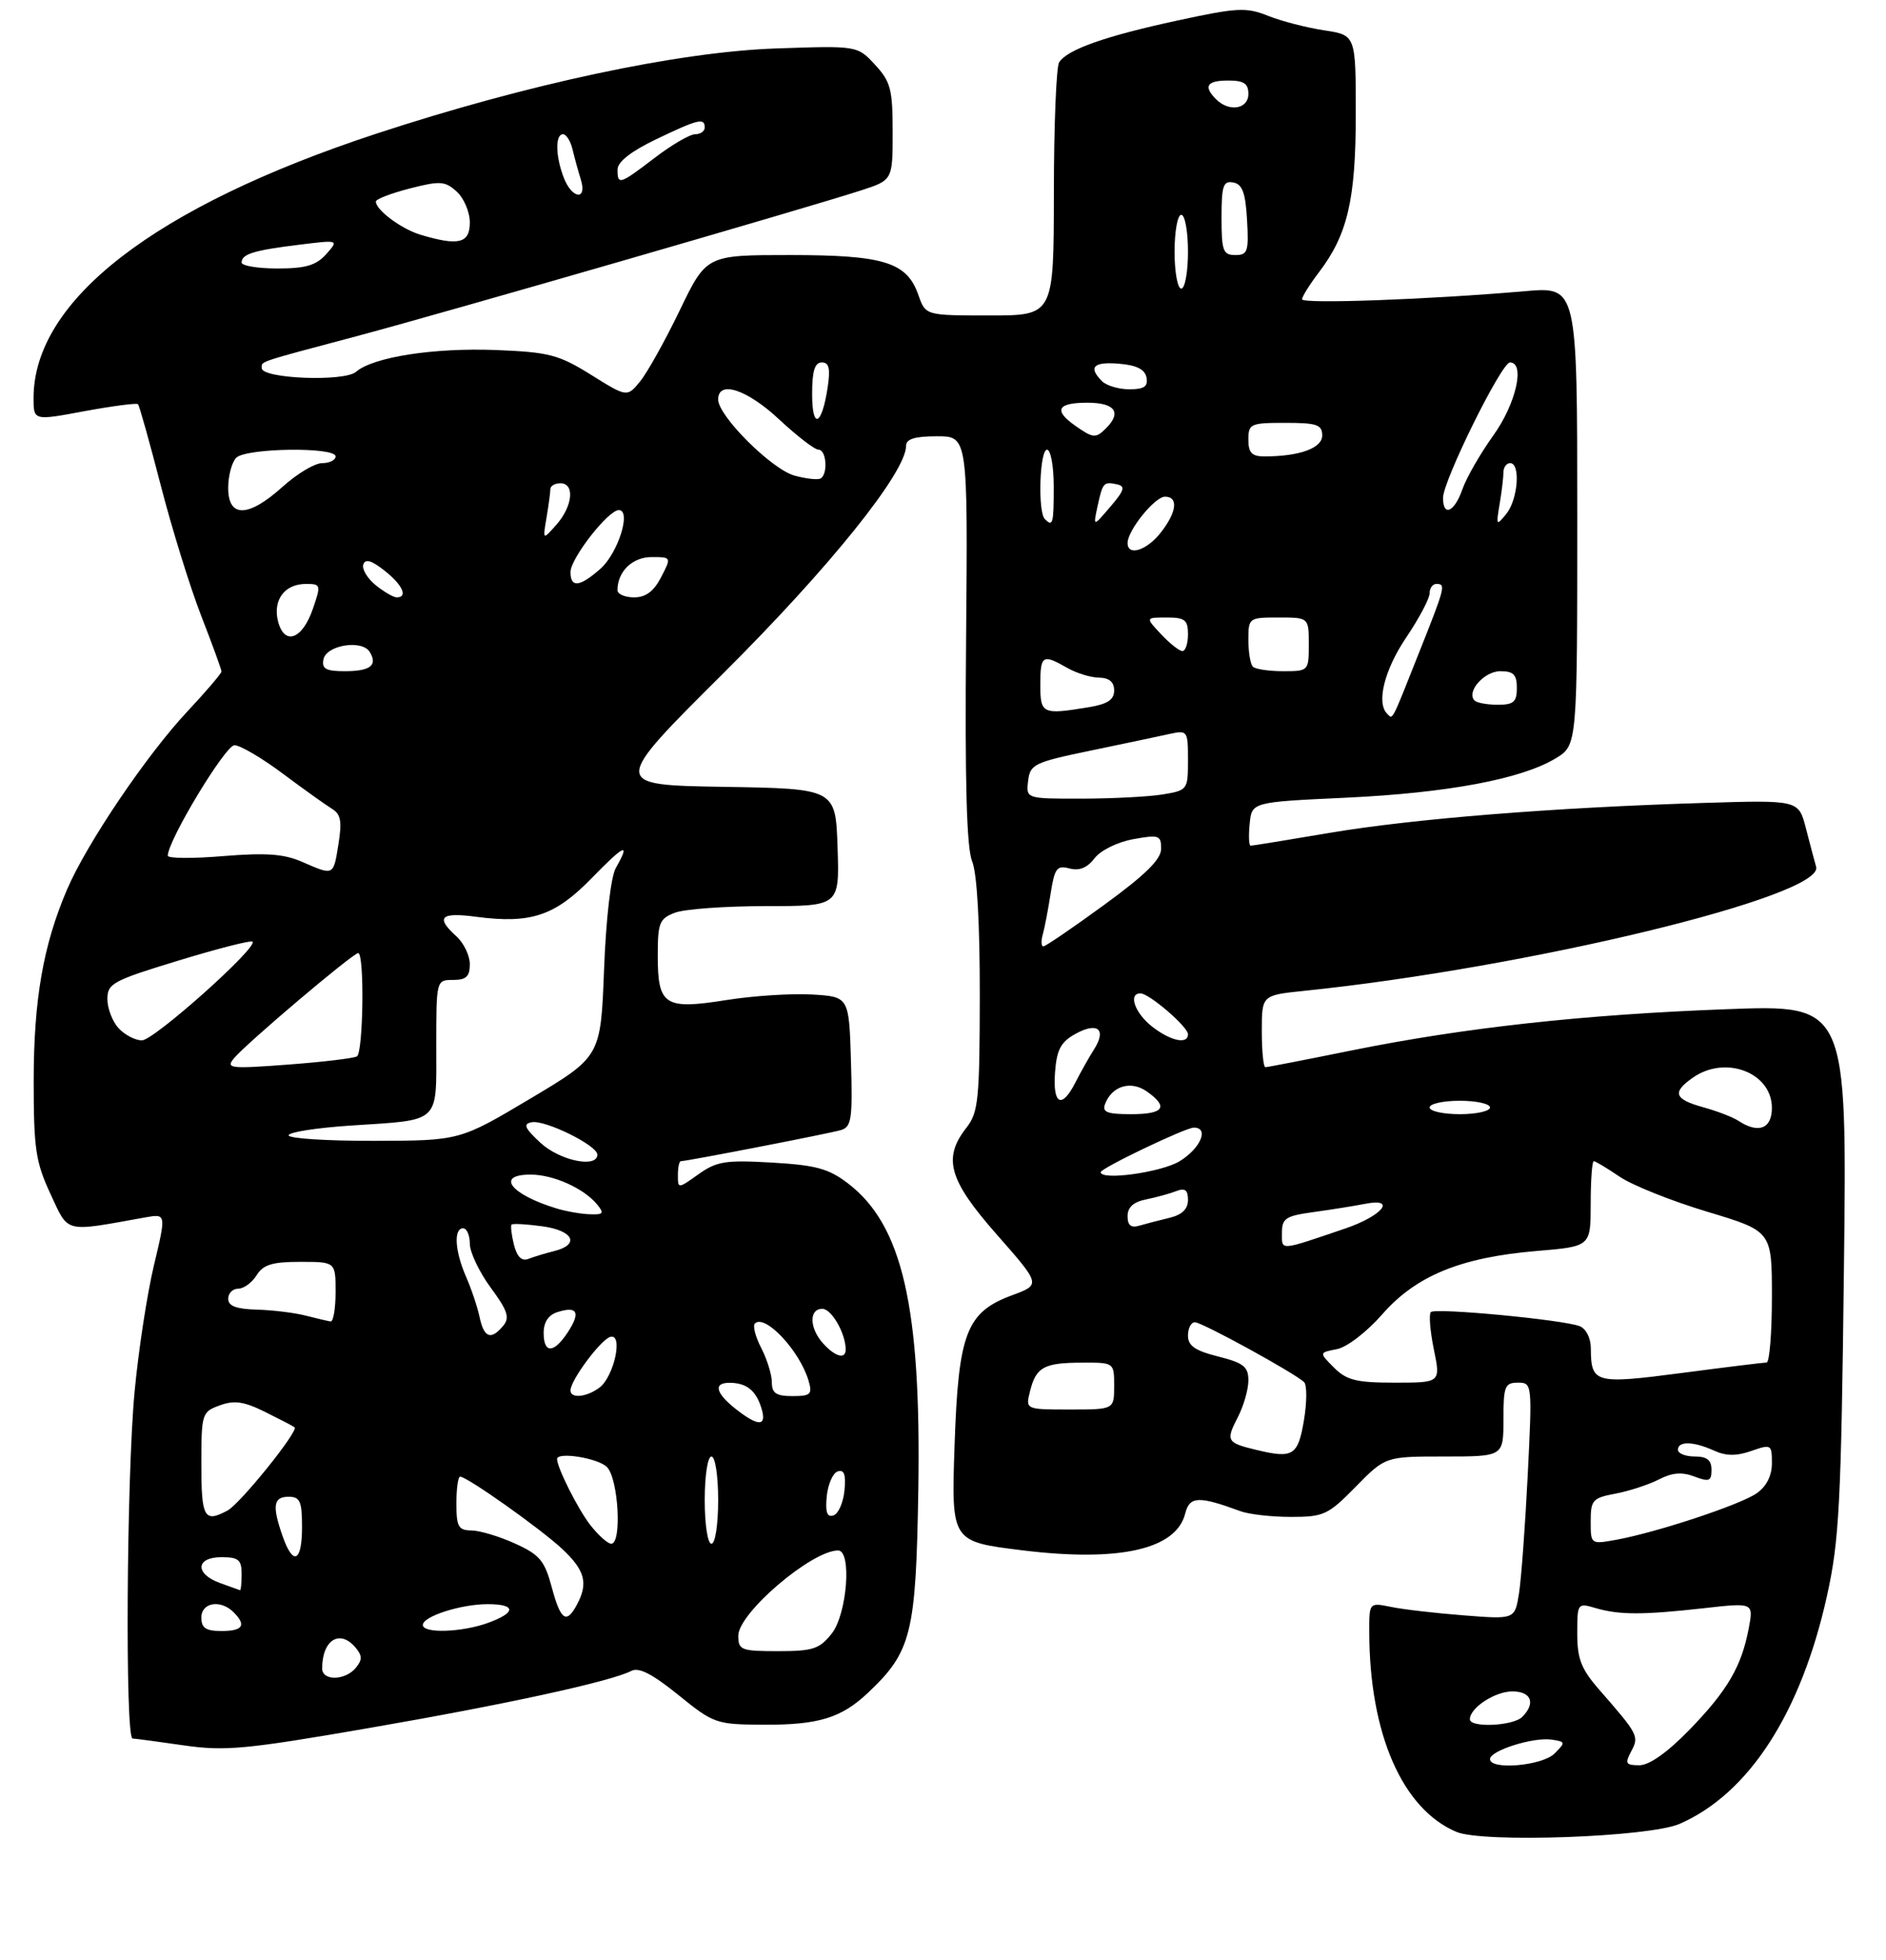<?xml version="1.0" encoding="UTF-8" standalone="no"?>
<!DOCTYPE svg PUBLIC "-//W3C//DTD SVG 1.1//EN" "http://www.w3.org/Graphics/SVG/1.1/DTD/svg11.dtd" >
<svg xmlns="http://www.w3.org/2000/svg" xmlns:xlink="http://www.w3.org/1999/xlink" version="1.1" viewBox="0 0 281 292">
 <g >
 <path fill="currentColor"
d=" M 250.23 271.74 C 260.56 267.25 268.33 255.24 272.21 237.75 C 274.03 229.53 274.32 224.09 274.73 189.09 C 275.20 149.68 275.20 149.68 257.21 150.36 C 235.86 151.16 218.15 153.11 201.34 156.51 C 194.59 157.88 188.82 159.00 188.53 159.00 C 188.24 159.00 188.00 156.59 188.00 153.64 C 188.00 148.28 188.00 148.28 194.25 147.63 C 227.66 144.20 271.85 133.50 270.59 129.14 C 270.33 128.24 269.64 125.63 269.05 123.34 C 267.97 119.19 267.97 119.19 253.74 119.63 C 231.43 120.31 210.52 121.99 198.15 124.08 C 191.91 125.14 186.59 126.00 186.34 126.00 C 186.08 126.00 186.01 124.54 186.19 122.75 C 186.50 119.50 186.50 119.50 200.50 118.85 C 215.66 118.14 226.71 116.07 231.79 112.98 C 235.00 111.03 235.00 111.03 235.00 76.87 C 235.00 42.71 235.00 42.71 227.25 43.38 C 212.88 44.63 194.00 45.31 194.00 44.59 C 194.00 44.19 195.12 42.40 196.48 40.61 C 200.78 34.98 202.00 29.76 202.00 16.99 C 202.00 5.23 202.00 5.23 197.29 4.52 C 194.70 4.13 190.95 3.16 188.96 2.37 C 185.69 1.06 184.39 1.12 175.42 3.06 C 164.68 5.38 159.01 7.38 157.80 9.29 C 157.38 9.95 157.02 18.71 157.02 28.75 C 157.00 47.00 157.00 47.00 147.45 47.00 C 137.90 47.00 137.90 47.00 136.84 43.97 C 135.13 39.06 131.73 38.00 117.67 38.00 C 105.25 38.00 105.25 38.00 101.27 46.25 C 99.08 50.79 96.42 55.55 95.36 56.84 C 93.43 59.19 93.43 59.19 88.06 55.84 C 83.22 52.83 81.81 52.47 73.91 52.15 C 64.62 51.79 55.60 53.19 53.04 55.40 C 51.30 56.91 39.00 56.42 39.00 54.85 C 39.00 53.79 38.07 54.10 53.50 49.99 C 66.17 46.61 120.18 31.00 128.25 28.38 C 133.00 26.84 133.00 26.84 133.00 19.66 C 133.00 13.29 132.70 12.16 130.37 9.64 C 127.74 6.80 127.74 6.80 115.62 7.22 C 101.07 7.72 78.48 12.54 56.00 19.94 C 23.07 30.79 5.00 44.73 5.00 59.31 C 5.00 62.68 5.00 62.68 12.59 61.26 C 16.77 60.49 20.35 60.02 20.56 60.22 C 20.76 60.43 22.29 65.87 23.95 72.31 C 25.61 78.76 28.33 87.51 29.98 91.76 C 31.64 96.02 32.99 99.74 33.00 100.04 C 33.00 100.33 30.73 102.99 27.96 105.95 C 21.89 112.41 12.94 125.65 10.00 132.50 C 6.44 140.80 5.03 148.89 5.02 161.00 C 5.02 171.18 5.31 173.12 7.52 177.88 C 10.28 183.80 9.39 183.58 21.63 181.38 C 24.77 180.82 24.77 180.82 22.93 188.54 C 21.92 192.78 20.62 201.26 20.05 207.38 C 18.85 220.15 18.63 258.99 19.75 259.02 C 20.16 259.03 23.60 259.49 27.39 260.04 C 33.52 260.92 36.58 260.64 54.89 257.47 C 75.34 253.94 91.06 250.51 94.07 248.94 C 95.18 248.36 97.20 249.40 101.07 252.53 C 106.34 256.80 106.71 256.92 113.68 256.96 C 121.94 257.01 125.34 255.97 129.34 252.19 C 135.81 246.07 136.47 243.41 136.82 222.00 C 137.26 194.72 134.46 182.50 126.33 176.30 C 123.45 174.10 121.55 173.59 115.01 173.21 C 108.10 172.81 106.79 173.02 104.08 174.94 C 101.01 177.13 101.00 177.13 101.00 175.07 C 101.00 173.93 101.20 173.00 101.45 173.00 C 102.36 173.00 123.56 168.88 125.29 168.37 C 126.87 167.90 127.04 166.74 126.79 158.17 C 126.50 148.50 126.50 148.50 121.00 148.17 C 117.97 147.99 112.21 148.36 108.20 149.00 C 99.01 150.46 98.00 149.81 98.00 142.35 C 98.00 137.47 98.25 136.86 100.57 135.98 C 101.98 135.44 108.07 135.00 114.10 135.00 C 125.08 135.00 125.08 135.00 124.79 126.25 C 124.50 117.50 124.50 117.50 107.78 117.23 C 91.05 116.95 91.05 116.95 107.85 100.23 C 123.61 84.54 135.00 70.36 135.00 66.42 C 135.00 65.40 136.30 65.00 139.60 65.00 C 144.20 65.00 144.20 65.00 143.94 95.25 C 143.75 116.53 144.02 126.33 144.84 128.32 C 145.57 130.09 145.99 137.47 145.98 148.32 C 145.96 163.83 145.77 165.74 144.00 168.00 C 140.43 172.57 141.34 175.79 148.54 183.96 C 155.07 191.39 155.07 191.39 150.84 192.96 C 143.97 195.49 142.79 198.56 142.22 215.43 C 141.74 229.67 141.74 229.67 152.25 230.97 C 166.77 232.76 175.25 230.85 176.59 225.49 C 177.24 222.91 178.58 222.85 184.82 225.15 C 186.09 225.62 189.48 226.00 192.36 226.00 C 197.23 226.00 197.88 225.70 202.00 221.50 C 206.42 217.00 206.42 217.00 215.21 217.00 C 224.00 217.00 224.00 217.00 224.00 211.50 C 224.00 206.54 224.21 206.00 226.15 206.00 C 228.28 206.00 228.30 206.13 227.62 219.75 C 227.24 227.31 226.66 235.25 226.32 237.39 C 225.70 241.27 225.70 241.27 218.10 240.67 C 213.92 240.35 209.04 239.78 207.25 239.41 C 204.00 238.75 204.00 238.75 204.01 243.12 C 204.03 258.29 208.93 269.53 217.00 272.93 C 220.95 274.60 245.70 273.71 250.23 271.74 Z  M 222.00 262.08 C 222.00 260.82 228.45 258.78 231.17 259.18 C 233.27 259.49 233.29 259.58 231.62 261.25 C 229.77 263.09 222.00 263.76 222.00 262.08 Z  M 243.03 260.94 C 244.24 258.68 244.11 258.43 238.28 251.75 C 235.59 248.67 235.00 247.16 235.00 243.39 C 235.00 238.84 235.03 238.79 237.75 239.59 C 241.29 240.62 244.78 240.62 253.88 239.60 C 261.27 238.77 261.27 238.77 260.55 242.60 C 259.48 248.29 257.36 251.91 251.68 257.75 C 248.41 261.11 245.73 263.00 244.25 263.00 C 242.22 263.00 242.07 262.75 243.03 260.94 Z  M 219.00 256.15 C 219.00 254.45 222.73 252.00 225.33 252.00 C 228.16 252.00 228.84 253.76 226.80 255.80 C 225.44 257.16 219.00 257.45 219.00 256.15 Z  M 48.00 248.58 C 48.00 244.31 50.65 242.67 53.00 245.50 C 53.99 246.70 53.99 247.30 53.00 248.50 C 51.42 250.40 48.00 250.46 48.00 248.58 Z  M 110.00 243.70 C 110.00 240.33 120.93 231.00 124.87 231.00 C 126.94 231.00 126.22 240.45 123.93 243.37 C 122.10 245.68 121.14 246.00 115.93 246.00 C 110.41 246.00 110.00 245.84 110.00 243.70 Z  M 30.00 241.00 C 30.00 238.74 32.87 238.27 34.80 240.20 C 36.75 242.15 36.20 243.00 33.00 243.00 C 30.67 243.00 30.00 242.56 30.00 241.00 Z  M 63.00 242.10 C 63.00 240.82 68.67 239.00 72.65 239.00 C 76.93 239.00 76.94 240.26 72.68 241.80 C 68.77 243.21 63.00 243.39 63.00 242.10 Z  M 82.20 236.45 C 81.14 232.51 80.40 231.63 76.74 229.97 C 74.41 228.91 71.49 228.03 70.25 228.02 C 68.30 228.00 68.00 227.47 68.00 224.00 C 68.00 221.80 68.25 220.00 68.55 220.00 C 69.59 220.00 80.50 227.73 83.76 230.77 C 87.17 233.96 87.67 235.87 85.96 239.07 C 84.38 242.02 83.53 241.42 82.20 236.45 Z  M 32.75 235.84 C 29.00 234.47 29.16 232.00 33.00 232.00 C 35.53 232.00 36.00 232.39 36.00 234.50 C 36.00 235.88 35.89 236.96 35.75 236.92 C 35.61 236.88 34.26 236.39 32.75 235.84 Z  M 42.10 228.85 C 40.52 224.34 40.73 223.00 43.00 223.00 C 44.70 223.00 45.00 223.67 45.00 227.50 C 45.00 232.74 43.67 233.36 42.10 228.85 Z  M 87.98 227.25 C 86.16 224.94 83.00 218.67 83.00 217.38 C 83.00 216.26 89.09 217.23 90.43 218.57 C 92.14 220.29 92.69 230.00 91.07 230.00 C 90.56 230.00 89.17 228.76 87.98 227.25 Z  M 105.00 223.50 C 105.00 219.83 105.44 217.00 106.00 217.00 C 106.56 217.00 107.00 219.83 107.00 223.50 C 107.00 227.17 106.56 230.00 106.00 230.00 C 105.44 230.00 105.00 227.17 105.00 223.50 Z  M 237.00 226.66 C 237.00 223.49 237.28 223.17 240.72 222.53 C 242.76 222.14 245.66 221.19 247.16 220.42 C 249.13 219.40 250.59 219.28 252.44 219.98 C 254.65 220.82 255.00 220.68 255.00 218.98 C 255.00 217.53 254.32 217.00 252.50 217.00 C 251.12 217.00 250.00 216.55 250.00 216.00 C 250.00 214.68 252.32 214.73 255.37 216.12 C 257.16 216.94 258.70 216.95 260.92 216.18 C 263.90 215.14 264.00 215.20 264.00 218.00 C 264.00 219.86 263.20 221.45 261.75 222.47 C 259.31 224.19 246.78 228.33 240.75 229.42 C 237.01 230.09 237.00 230.08 237.00 226.66 Z  M 30.00 218.19 C 30.00 210.59 30.07 210.36 32.75 209.38 C 34.92 208.59 36.34 208.80 39.50 210.36 C 41.70 211.45 43.68 212.48 43.89 212.65 C 44.55 213.16 35.79 224.04 33.90 225.05 C 30.43 226.91 30.00 226.15 30.00 218.19 Z  M 123.18 222.93 C 123.36 221.13 124.09 219.46 124.82 219.22 C 125.78 218.91 126.05 219.70 125.82 222.07 C 125.64 223.87 124.91 225.54 124.18 225.78 C 123.22 226.09 122.95 225.30 123.18 222.93 Z  M 187.20 216.02 C 182.77 214.96 182.60 214.67 184.43 211.14 C 185.29 209.47 186.00 207.01 186.00 205.67 C 186.00 203.62 185.29 203.06 181.50 202.10 C 178.06 201.24 177.00 200.50 177.00 198.99 C 177.00 197.89 177.46 197.00 178.03 197.00 C 179.10 197.00 192.90 204.57 194.30 205.92 C 194.74 206.35 194.73 208.90 194.28 211.59 C 193.39 216.88 192.66 217.34 187.20 216.02 Z  M 109.63 209.93 C 106.59 207.53 106.24 205.99 108.75 206.02 C 111.22 206.04 112.62 207.15 113.43 209.75 C 114.31 212.55 113.05 212.61 109.63 209.93 Z  M 153.47 207.26 C 154.37 203.67 155.54 203.03 161.25 203.02 C 166.00 203.00 166.00 203.00 166.00 206.50 C 166.00 210.00 166.00 210.00 159.39 210.00 C 152.78 210.00 152.78 210.00 153.47 207.26 Z  M 85.00 207.15 C 85.00 205.66 89.44 199.67 90.90 199.19 C 92.91 198.53 91.51 205.10 89.30 206.75 C 87.37 208.18 85.00 208.40 85.00 207.15 Z  M 115.00 205.95 C 115.00 204.82 114.29 202.53 113.43 200.86 C 112.56 199.18 112.13 197.53 112.47 197.19 C 113.97 195.70 119.19 201.28 120.48 205.75 C 121.06 207.74 120.77 208.00 118.07 208.00 C 115.64 208.00 115.00 207.57 115.00 205.95 Z  M 198.76 203.76 C 196.52 201.52 196.52 201.52 199.18 201.01 C 200.68 200.72 203.63 198.46 205.95 195.81 C 211.00 190.05 217.65 187.33 228.97 186.38 C 237.00 185.71 237.00 185.71 237.00 179.36 C 237.00 175.86 237.21 173.00 237.46 173.00 C 237.71 173.00 239.45 174.05 241.34 175.33 C 243.23 176.61 249.10 178.95 254.39 180.54 C 264.00 183.43 264.00 183.43 264.00 193.22 C 264.00 198.60 263.64 203.00 263.21 203.00 C 262.77 203.00 257.08 203.70 250.55 204.56 C 237.60 206.25 237.05 206.10 237.02 200.86 C 237.01 199.33 236.30 197.95 235.35 197.58 C 232.85 196.62 213.85 194.82 213.19 195.48 C 212.87 195.79 213.07 198.29 213.63 201.03 C 214.65 206.00 214.65 206.00 207.83 206.00 C 202.09 206.00 200.64 205.64 198.76 203.76 Z  M 122.65 200.17 C 120.58 197.88 120.51 195.00 122.52 195.00 C 123.90 195.00 126.00 198.67 126.00 201.07 C 126.00 202.56 124.44 202.15 122.65 200.17 Z  M 81.00 198.57 C 81.00 196.98 81.72 195.90 83.08 195.48 C 86.02 194.54 86.53 195.54 84.61 198.47 C 82.52 201.67 81.00 201.71 81.00 198.57 Z  M 71.46 196.25 C 71.14 194.74 70.23 192.02 69.44 190.22 C 67.77 186.40 67.56 183.00 69.00 183.00 C 69.55 183.00 70.00 184.04 70.00 185.30 C 70.00 186.57 71.40 189.50 73.10 191.83 C 75.64 195.27 75.98 196.32 74.98 197.52 C 73.16 199.71 72.11 199.33 71.46 196.25 Z  M 45.50 196.00 C 43.85 195.58 40.59 195.18 38.25 195.12 C 35.19 195.03 34.00 194.58 34.00 193.50 C 34.00 192.68 34.67 192.00 35.49 192.00 C 36.31 192.00 37.55 191.10 38.23 190.00 C 39.22 188.41 40.56 188.00 44.74 188.00 C 50.00 188.00 50.00 188.00 50.00 192.50 C 50.00 194.97 49.66 196.95 49.25 196.88 C 48.84 196.82 47.15 196.42 45.50 196.00 Z  M 76.57 185.44 C 76.21 183.97 76.05 182.62 76.22 182.45 C 76.40 182.27 78.44 182.38 80.77 182.70 C 85.42 183.32 86.46 185.42 82.59 186.39 C 81.27 186.72 79.52 187.25 78.72 187.56 C 77.72 187.94 77.03 187.25 76.57 185.44 Z  M 191.00 183.68 C 191.00 181.51 191.55 181.15 195.75 180.58 C 198.36 180.22 201.79 179.67 203.37 179.36 C 208.17 178.41 205.98 181.14 200.44 183.03 C 190.49 186.41 191.00 186.38 191.00 183.68 Z  M 168.00 181.19 C 168.00 179.87 168.88 179.07 170.75 178.70 C 172.26 178.39 174.29 177.84 175.25 177.46 C 176.56 176.96 177.00 177.29 177.00 178.78 C 177.00 180.14 176.11 180.99 174.25 181.44 C 172.74 181.80 170.71 182.33 169.75 182.61 C 168.51 182.98 168.00 182.57 168.00 181.19 Z  M 82.94 180.05 C 76.06 177.96 73.78 175.00 79.05 175.00 C 82.43 175.00 86.95 177.02 88.95 179.43 C 90.06 180.78 89.92 180.99 87.87 180.91 C 86.57 180.87 84.35 180.48 82.94 180.05 Z  M 164.00 174.64 C 164.00 174.05 176.64 168.00 177.87 168.00 C 180.20 168.00 178.88 171.10 175.75 173.01 C 173.03 174.67 164.00 175.92 164.00 174.64 Z  M 80.52 170.26 C 78.16 168.07 77.90 167.45 79.21 167.20 C 81.20 166.81 89.00 170.65 89.00 172.02 C 89.00 174.09 83.40 172.93 80.52 170.26 Z  M 43.00 169.15 C 43.00 168.68 47.19 168.03 52.32 167.69 C 65.75 166.81 65.00 167.51 65.00 155.89 C 65.00 146.01 65.00 146.00 67.50 146.00 C 69.46 146.00 70.00 145.49 70.00 143.65 C 70.00 142.37 69.10 140.50 68.00 139.50 C 64.85 136.65 65.62 135.88 70.95 136.59 C 79.07 137.66 82.68 136.46 88.13 130.86 C 93.08 125.78 93.99 125.39 91.75 129.32 C 91.02 130.60 90.29 136.84 90.00 144.47 C 89.50 157.43 89.50 157.43 79.00 163.69 C 68.50 169.94 68.50 169.94 55.75 169.97 C 48.74 169.99 43.00 169.62 43.00 169.15 Z  M 259.00 166.98 C 258.18 166.44 255.81 165.53 253.75 164.96 C 249.44 163.77 249.09 162.75 252.22 160.56 C 257.08 157.15 264.00 159.80 264.00 165.06 C 264.00 168.18 261.99 168.95 259.00 166.98 Z  M 164.65 164.47 C 165.68 161.79 168.48 160.95 170.85 162.60 C 174.16 164.93 173.43 166.00 168.53 166.00 C 164.93 166.00 164.18 165.70 164.65 164.47 Z  M 213.00 165.00 C 213.00 164.45 215.03 164.00 217.50 164.00 C 219.97 164.00 222.00 164.45 222.00 165.00 C 222.00 165.55 219.97 166.00 217.50 166.00 C 215.03 166.00 213.00 165.55 213.00 165.00 Z  M 157.19 159.78 C 157.44 156.41 158.04 155.26 160.19 154.06 C 163.50 152.21 164.91 153.33 163.03 156.30 C 162.26 157.51 161.01 159.74 160.24 161.25 C 158.21 165.27 156.84 164.61 157.19 159.78 Z  M 34.86 157.67 C 36.70 155.45 52.58 142.00 53.37 142.00 C 54.32 142.00 54.13 156.80 53.18 157.39 C 52.72 157.67 48.11 158.22 42.93 158.61 C 34.25 159.26 33.61 159.19 34.86 157.67 Z  M 17.65 153.17 C 16.74 152.17 16.00 150.22 16.00 148.84 C 16.00 146.53 16.82 146.09 26.60 143.11 C 32.44 141.33 37.40 140.06 37.63 140.29 C 38.47 141.13 22.93 155.00 21.15 155.00 C 20.14 155.00 18.57 154.18 17.65 153.17 Z  M 171.63 152.93 C 169.07 150.91 168.06 148.00 169.92 148.00 C 171.21 148.00 177.00 152.98 177.00 154.09 C 177.00 155.66 174.38 155.09 171.63 152.93 Z  M 155.36 139.25 C 155.63 138.29 156.16 135.55 156.53 133.16 C 157.13 129.34 157.46 128.89 159.35 129.39 C 160.82 129.78 162.00 129.29 163.08 127.87 C 163.98 126.70 166.47 125.46 168.83 125.03 C 172.68 124.33 173.00 124.44 173.00 126.45 C 173.00 128.03 170.68 130.32 164.52 134.81 C 159.85 138.22 155.77 141.00 155.45 141.00 C 155.13 141.00 155.09 140.21 155.36 139.25 Z  M 45.00 128.40 C 42.30 127.22 39.62 127.03 33.25 127.55 C 28.71 127.93 25.00 127.90 25.00 127.49 C 25.00 125.23 33.59 111.00 34.94 111.03 C 35.80 111.04 39.05 112.95 42.16 115.28 C 45.27 117.60 48.56 119.95 49.46 120.50 C 50.78 121.30 50.97 122.37 50.43 125.75 C 49.66 130.53 49.77 130.48 45.00 128.40 Z  M 153.18 116.35 C 153.48 113.87 154.07 113.58 162.50 111.83 C 167.45 110.80 172.74 109.69 174.25 109.35 C 176.93 108.77 177.00 108.86 177.00 113.24 C 177.00 117.66 176.94 117.75 173.25 118.36 C 171.19 118.70 165.76 118.98 161.18 118.99 C 152.87 119.00 152.87 119.00 153.18 116.35 Z  M 206.67 106.33 C 205.04 104.71 206.27 99.79 209.50 95.00 C 211.43 92.14 213.00 89.17 213.00 88.40 C 213.00 87.63 213.45 87.00 214.00 87.00 C 215.45 87.00 215.36 87.35 211.37 97.38 C 207.24 107.79 207.54 107.21 206.67 106.33 Z  M 155.00 102.00 C 155.00 97.61 155.33 97.40 159.00 99.50 C 160.38 100.29 162.51 100.95 163.75 100.96 C 165.27 100.99 166.00 101.61 166.00 102.87 C 166.00 104.25 165.02 104.90 162.25 105.36 C 155.28 106.51 155.00 106.38 155.00 102.00 Z  M 219.70 104.37 C 218.42 103.09 221.13 100.00 223.54 100.00 C 225.50 100.00 226.00 100.51 226.00 102.50 C 226.00 104.58 225.52 105.00 223.17 105.00 C 221.61 105.00 220.05 104.72 219.70 104.37 Z  M 48.19 98.25 C 48.59 96.12 53.92 95.25 55.08 97.12 C 56.31 99.12 55.19 100.00 51.37 100.00 C 48.56 100.00 47.92 99.65 48.19 98.25 Z  M 186.67 99.33 C 186.30 98.97 186.00 97.17 186.00 95.33 C 186.00 92.05 186.07 92.00 190.50 92.00 C 195.00 92.00 195.00 92.00 195.00 96.00 C 195.00 99.97 194.97 100.00 191.17 100.00 C 189.06 100.00 187.03 99.70 186.67 99.33 Z  M 173.00 94.50 C 170.65 92.00 170.65 92.00 173.83 92.00 C 176.54 92.00 177.00 92.36 177.00 94.50 C 177.00 95.88 176.63 97.00 176.17 97.00 C 175.72 97.00 174.29 95.88 173.00 94.50 Z  M 41.42 92.55 C 40.63 89.39 42.41 87.00 45.57 87.00 C 47.82 87.00 47.85 87.12 46.60 90.75 C 45.03 95.30 42.35 96.23 41.42 92.55 Z  M 55.97 87.18 C 54.73 86.17 53.90 84.79 54.13 84.10 C 54.43 83.22 55.35 83.49 57.27 85.00 C 59.97 87.12 60.83 89.00 59.11 89.00 C 58.62 89.00 57.21 88.18 55.97 87.18 Z  M 92.00 87.93 C 92.00 85.16 94.22 83.00 97.06 83.00 C 100.05 83.00 100.05 83.00 98.50 86.00 C 97.41 88.11 96.21 89.00 94.47 89.00 C 93.11 89.00 92.00 88.52 92.00 87.93 Z  M 85.00 85.23 C 85.00 83.20 90.61 76.00 92.20 76.00 C 94.11 76.00 92.09 82.42 89.45 84.75 C 86.37 87.46 85.00 87.61 85.00 85.23 Z  M 168.00 80.90 C 168.00 79.03 172.06 74.00 173.57 74.00 C 175.61 74.00 175.34 76.30 172.93 79.37 C 170.83 82.03 168.00 82.92 168.00 80.90 Z  M 81.43 77.12 C 81.74 75.27 82.00 73.36 82.00 72.88 C 82.00 72.39 82.67 72.00 83.50 72.00 C 85.66 72.00 85.34 75.39 82.93 78.14 C 80.85 80.50 80.85 80.50 81.43 77.12 Z  M 155.67 77.33 C 154.60 76.27 154.90 67.00 156.00 67.00 C 156.55 67.00 157.00 69.47 157.00 72.50 C 157.00 78.06 156.87 78.54 155.67 77.33 Z  M 163.51 75.50 C 164.30 71.88 164.42 71.73 166.42 72.16 C 167.71 72.44 167.53 73.05 165.43 75.50 C 162.87 78.50 162.87 78.50 163.51 75.50 Z  M 223.43 75.12 C 223.74 73.27 224.00 71.13 224.00 70.38 C 224.00 69.62 224.45 69.00 225.00 69.00 C 226.58 69.00 226.17 74.41 224.43 76.56 C 222.94 78.40 222.89 78.32 223.43 75.12 Z  M 34.00 72.70 C 34.00 70.89 34.54 68.86 35.20 68.20 C 36.66 66.74 50.00 66.56 50.00 68.00 C 50.00 68.55 49.10 69.00 48.00 69.00 C 46.90 69.00 44.26 70.58 42.13 72.50 C 37.01 77.12 34.00 77.20 34.00 72.70 Z  M 215.00 74.18 C 215.00 71.63 223.71 54.00 224.97 54.00 C 227.28 54.00 225.88 60.16 222.49 64.88 C 220.56 67.57 218.49 71.17 217.89 72.89 C 216.70 76.30 215.00 77.06 215.00 74.18 Z  M 118.38 70.86 C 114.99 69.94 107.00 61.98 107.00 59.52 C 107.00 56.60 111.30 58.01 116.10 62.50 C 118.75 64.97 121.38 67.00 121.96 67.00 C 123.14 67.00 123.39 70.67 122.25 71.29 C 121.84 71.52 120.10 71.33 118.38 70.86 Z  M 186.00 65.50 C 186.00 63.14 186.30 63.00 191.50 63.00 C 196.21 63.00 197.00 63.27 197.00 64.88 C 197.00 66.77 193.62 68.00 188.38 68.00 C 186.51 68.00 186.00 67.46 186.00 65.50 Z  M 160.22 63.44 C 156.93 61.13 157.51 60.00 162.00 60.00 C 166.12 60.00 167.17 61.43 164.80 63.80 C 163.26 65.34 162.89 65.31 160.22 63.44 Z  M 121.00 58.70 C 121.00 55.28 121.39 54.00 122.44 54.00 C 123.53 54.00 123.74 54.89 123.31 57.75 C 122.44 63.47 121.00 64.07 121.00 58.70 Z  M 164.20 56.80 C 162.09 54.69 162.90 53.87 166.74 54.19 C 169.36 54.41 170.58 55.03 170.82 56.25 C 171.07 57.59 170.47 58.00 168.27 58.00 C 166.69 58.00 164.86 57.46 164.20 56.80 Z  M 175.00 37.50 C 175.00 34.48 175.45 32.00 176.00 32.00 C 176.55 32.00 177.00 34.48 177.00 37.50 C 177.00 40.52 176.55 43.00 176.00 43.00 C 175.45 43.00 175.00 40.52 175.00 37.50 Z  M 36.00 39.11 C 36.00 37.85 37.82 37.29 44.59 36.46 C 50.50 35.73 50.50 35.73 48.60 37.87 C 47.10 39.54 45.54 40.00 41.35 40.00 C 38.41 40.00 36.00 39.60 36.00 39.11 Z  M 182.00 32.43 C 182.00 27.66 182.25 26.90 183.75 27.19 C 185.10 27.44 185.57 28.71 185.80 32.76 C 186.07 37.48 185.90 38.00 184.05 38.00 C 182.23 38.00 182.00 37.38 182.00 32.43 Z  M 62.64 34.97 C 59.81 34.12 56.00 31.29 56.00 30.03 C 56.00 29.67 58.27 28.80 61.05 28.08 C 65.59 26.92 66.31 26.97 68.05 28.55 C 69.12 29.52 70.00 31.59 70.00 33.15 C 70.00 36.26 68.33 36.68 62.64 34.97 Z  M 83.98 26.43 C 82.76 23.24 82.71 20.00 83.88 20.00 C 84.37 20.00 85.01 21.01 85.30 22.25 C 85.60 23.49 86.15 25.51 86.54 26.75 C 87.52 29.94 85.20 29.65 83.98 26.43 Z  M 92.01 25.25 C 92.02 24.11 94.03 22.54 97.76 20.75 C 104.04 17.74 105.00 17.51 105.00 19.00 C 105.00 19.55 104.36 20.00 103.58 20.00 C 102.79 20.00 100.09 21.57 97.57 23.50 C 92.30 27.52 92.00 27.62 92.01 25.25 Z  M 181.20 14.80 C 179.25 12.85 179.80 12.00 183.00 12.00 C 185.33 12.00 186.00 12.44 186.00 14.00 C 186.00 16.26 183.13 16.73 181.20 14.80 Z "/>
</g>
</svg>
